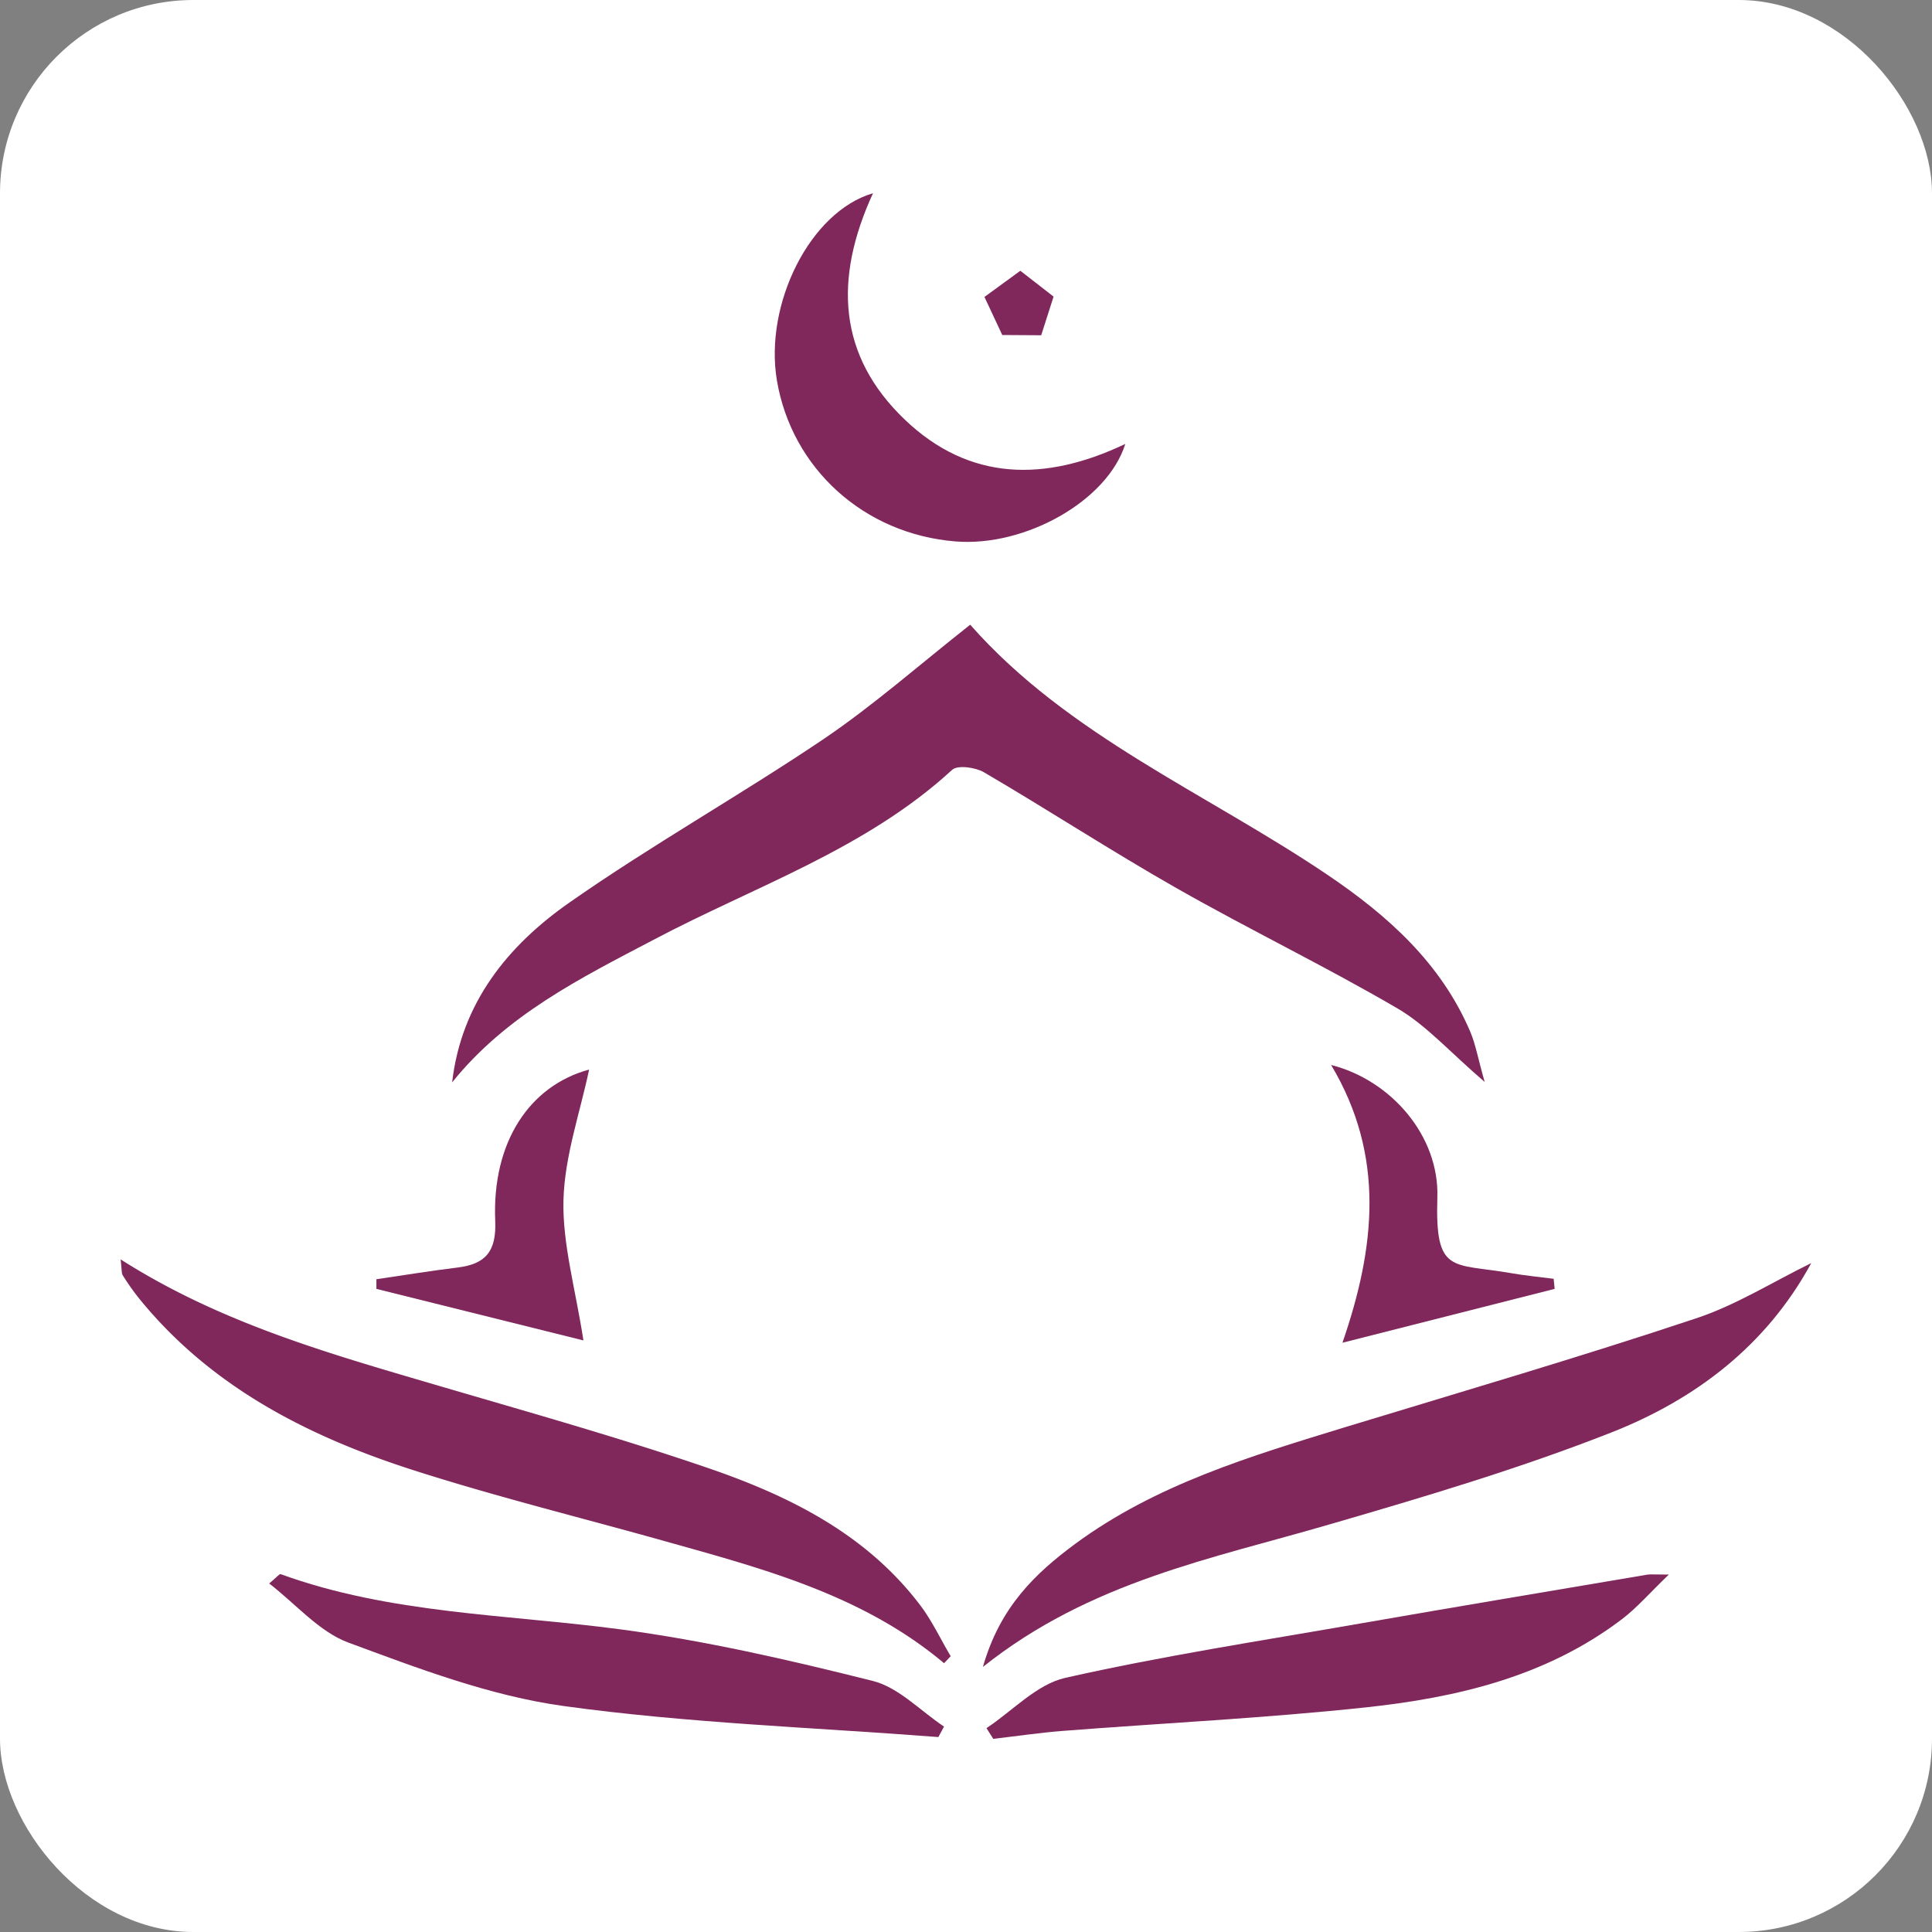 <svg id="Layer_1" data-name="Layer 1" xmlns="http://www.w3.org/2000/svg" viewBox="0 0 400 400"><rect x="0" y="0" width="400" height="400" fill="#808080" stroke="none"/><defs><style>.cls-1{fill:#fff;}.cls-2{fill:#80275c;}</style></defs><title>Logo round</title><rect class="cls-1" width="400" height="400" rx="40.03"/><path class="cls-2" d="M93.61,224.09c1.9-16.48,11.55-28.33,24.27-37.22,17.15-12,35.5-22.29,52.85-34,10.29-7,19.66-15.27,30.14-23.53,20.26,23,48.87,34.83,74,51.8,12.43,8.4,23.45,18.23,29.52,32.44,1.11,2.59,1.58,5.46,3,10.43-7.25-6.22-12.07-11.73-18.06-15.23-15-8.76-30.67-16.32-45.76-24.91-13.49-7.67-26.51-16.17-39.89-24-1.75-1-5.41-1.53-6.55-.48-17.93,16.47-40.86,24.09-61.79,35.17C120.09,202.55,104.79,210.18,93.61,224.09Z" transform="translate(0 0)"/><path class="cls-2" d="M195.46,344.35c-16.6-13.93-36.78-19.38-56.86-25-17.71-5-35.61-9.38-53.12-15C63.8,297.38,43.84,287.23,29,269.08a50.16,50.16,0,0,1-3.56-5c-.33-.53-.21-1.35-.47-3.34,20.58,13.11,42.86,19.41,65.08,25.94,19.13,5.62,38.36,11,57.18,17.48,16.51,5.72,32.12,13.55,43.15,28,2.53,3.29,4.32,7.15,6.45,10.74Z" transform="translate(0 0)"/><path class="cls-2" d="M375,261.51c-9.34,17.18-24.07,28.24-41.34,35.05-19,7.47-38.63,13.31-58.22,19-24.42,7.15-49.71,11.84-71.94,29.56,3.55-12.47,10.88-19.37,19-25.4,16.77-12.39,36.44-18.24,56-24.24C302.74,288.1,327,281,351,273,359.37,270.26,367,265.41,375,261.51Z" transform="translate(0 0)"/><path class="cls-2" d="M345.51,326c-4.09,3.93-6.64,6.91-9.7,9.23-15.66,11.9-34.13,16.24-53.08,18.27-20.85,2.23-41.84,3.24-62.76,4.87-4.79.38-9.56,1.09-14.33,1.64l-1.4-2.22c5.42-3.58,10.4-9.08,16.32-10.41,20.13-4.54,40.58-7.68,60.93-11.23,19.84-3.46,39.72-6.78,59.58-10.14C341.76,325.91,342.49,326,345.51,326Z" transform="translate(0 0)"/><path class="cls-2" d="M194.28,359.64c-25.89-2-51.93-2.88-77.61-6.43-15.2-2.1-30.06-7.77-44.59-13.15-6-2.23-10.76-7.9-16.35-12.22,1.65-1.38,2.13-2,2.35-1.94,22.7,8.25,46.69,8.3,70.22,11.42,17.65,2.34,35.12,6.36,52.41,10.7,5.36,1.35,9.85,6.2,14.74,9.45Z" transform="translate(0 0)"/><path class="cls-2" d="M180.75,40c-8.23,17.88-7.16,33.71,6.53,46.83,13.38,12.83,29.08,13,45.7,5.08-3.71,11.86-20.83,21.35-35.13,20.19-18.95-1.52-33.91-15.08-37-33.33C158.2,63,167.67,43.83,180.75,40Z" transform="translate(0 0)"/><path class="cls-2" d="M321.87,266.85,277.94,278c6.79-19.67,8.91-38.68-2.35-57.51,12.5,3.18,22.39,14.74,22,27.38-.5,16.08,3,13.58,15.31,15.73,2.9.51,5.84.78,8.77,1.16Z" transform="translate(0 0)"/><path class="cls-2" d="M120.79,277.52,77.93,266.85l0-2c5.59-.81,11.17-1.74,16.79-2.42,5.86-.71,8.08-3.39,7.81-9.68-.68-16.24,7.07-27.95,19.44-31.31-1.87,8.9-5.07,17.92-5.31,27S119.18,267,120.79,277.52Z" transform="translate(0 0)"/><path class="cls-2" d="M207.51,69.36c-1.26-2.7-2.43-5.2-3.69-7.88l7.43-5.42,6.88,5.35c-.82,2.55-1.65,5.15-2.56,8Z" transform="translate(0 0)"/></svg>
